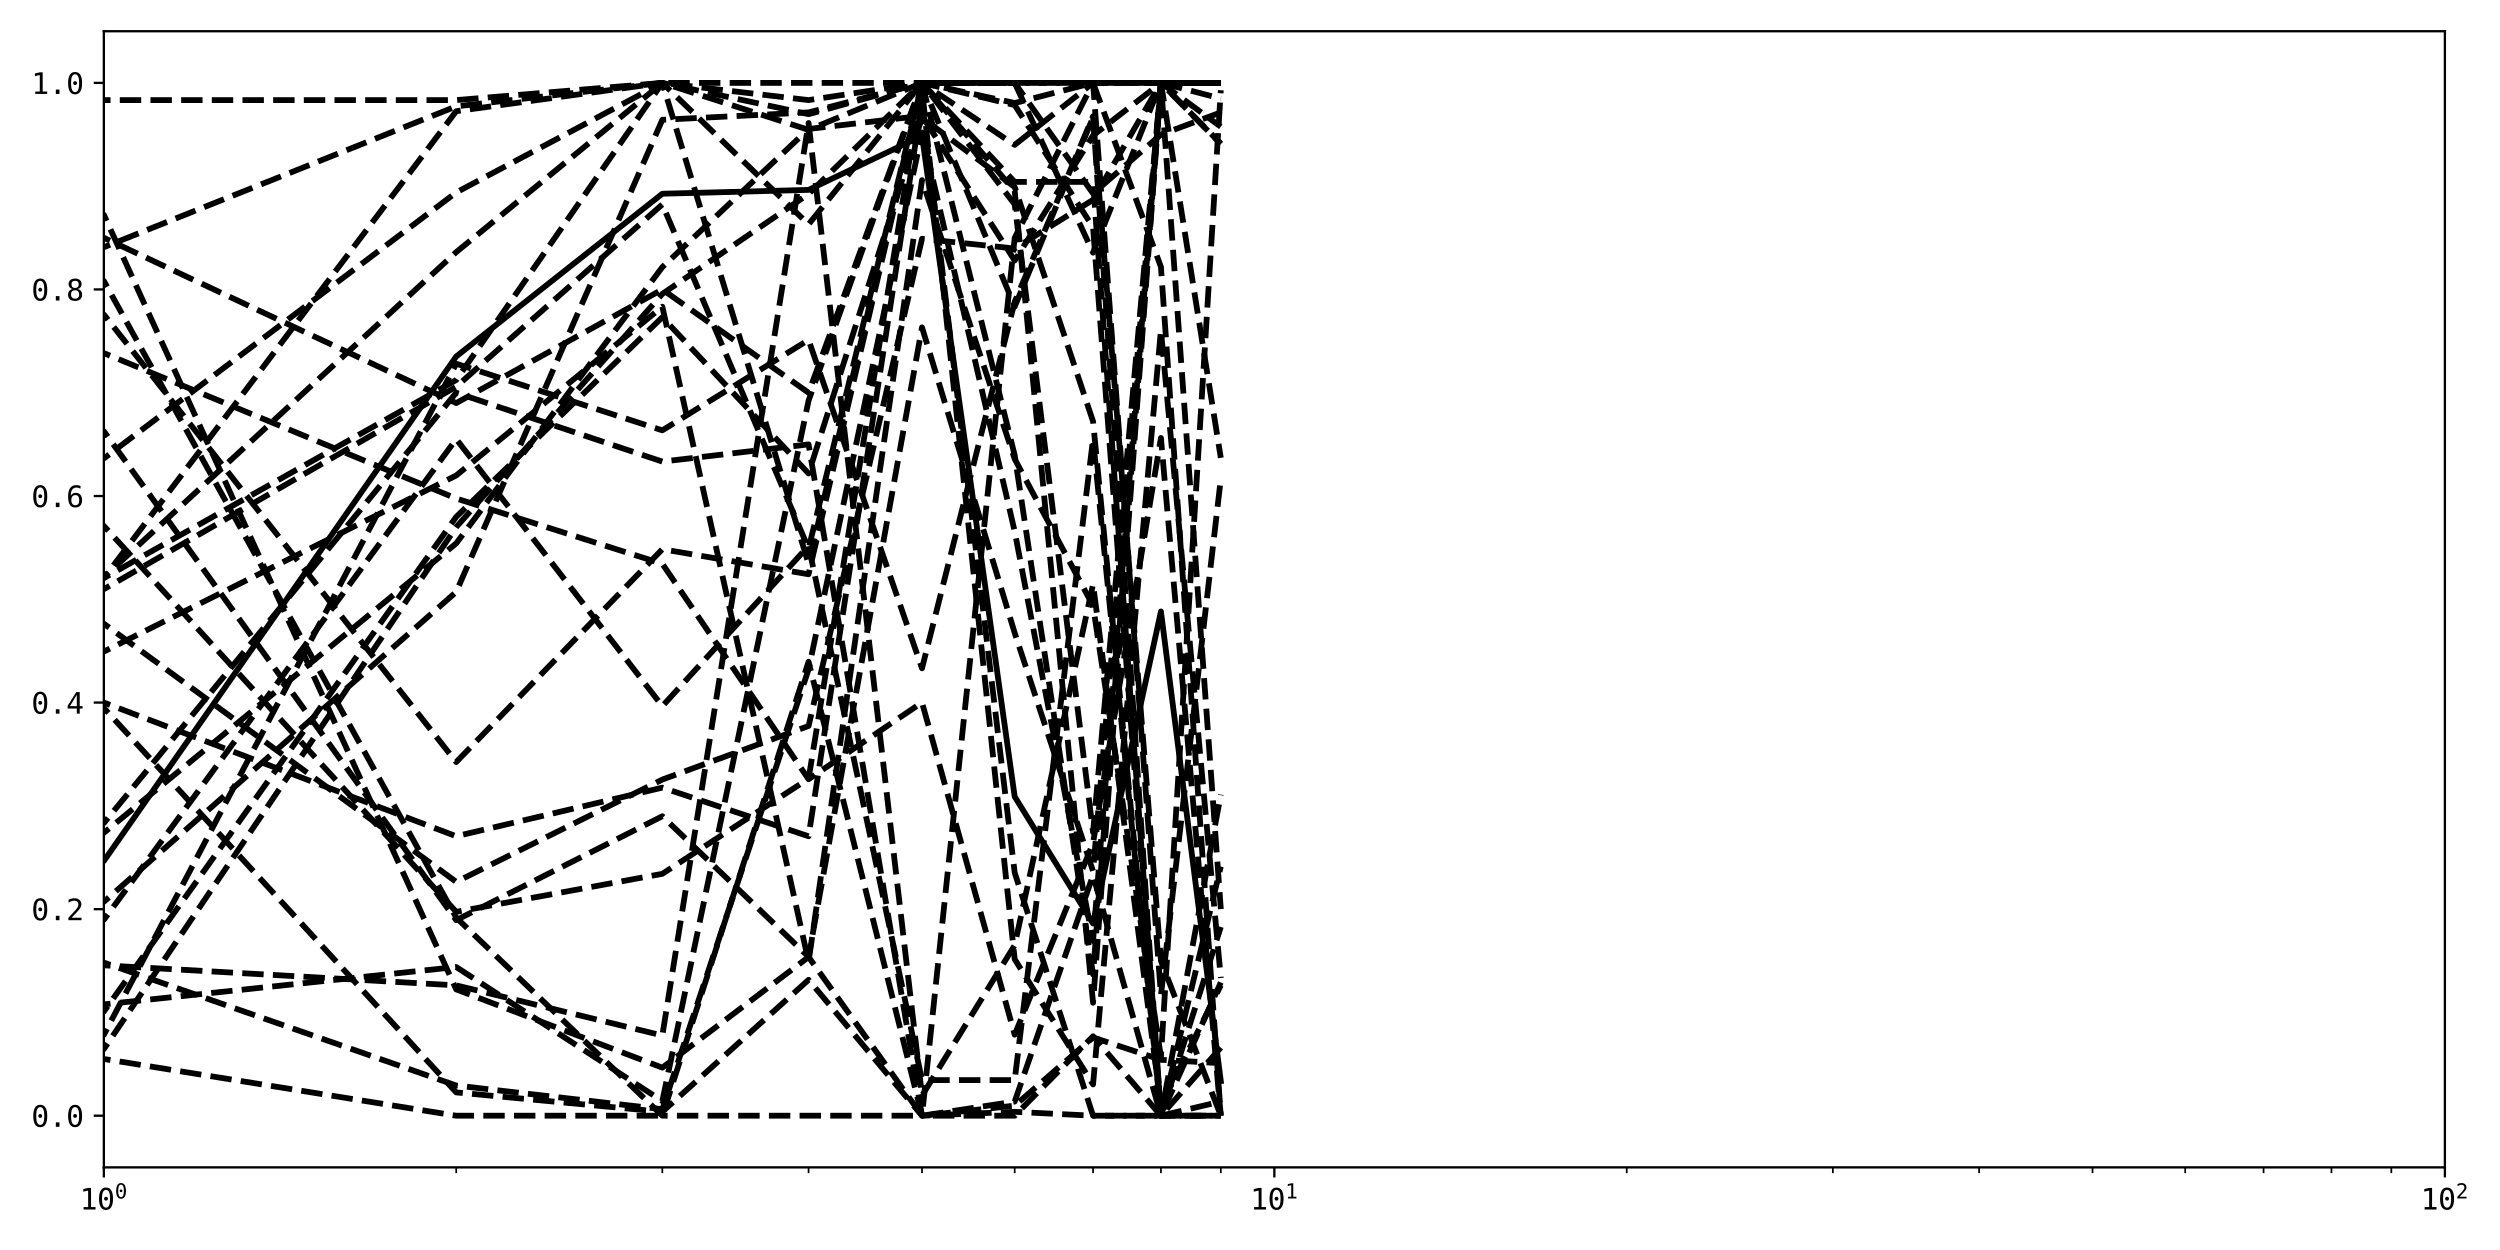 <?xml version="1.0" encoding="utf-8" standalone="no"?>
<!DOCTYPE svg PUBLIC "-//W3C//DTD SVG 1.1//EN"
  "http://www.w3.org/Graphics/SVG/1.1/DTD/svg11.dtd">
<svg xmlns:xlink="http://www.w3.org/1999/xlink" width="864pt" height="432pt" viewBox="0 0 864 432" xmlns="http://www.w3.org/2000/svg" version="1.1">
 <defs>
  <style type="text/css">*{stroke-linejoin: round; stroke-linecap: butt}</style>
 </defs>
 <g id="figure_1">
  <g id="patch_1">
   <path d="M 0 432 
L 864 432 
L 864 0 
L 0 0 
z
" style="fill: #ffffff"/>
  </g>
  <g id="axes_1">
   <g id="patch_2">
    <path d="M 35.89 403.436 
L 844.953 403.436 
L 844.953 10.8 
L 35.89 10.8 
z
" style="fill: #ffffff"/>
   </g>
   <g id="matplotlib.axis_1">
    <g id="xtick_1">
     <g id="line2d_1">
      <defs>
       <path id="mb94b13c191" d="M 0 0 
L 0 3.5 
" style="stroke: #000000; stroke-width: 0.8"/>
      </defs>
      <g>
       <use xlink:href="#mb94b13c191" x="35.89" y="403.436" style="stroke: #000000; stroke-width: 0.8"/>
      </g>
     </g>
     <g id="text_1">
      <!-- $\mathdefault{10^{0}}$ -->
      <g transform="translate(27.54 418.088) scale(0.1 -0.1)">
       <defs>
        <path id="DejaVuSansMono-31" d="M 844 531 
L 1825 531 
L 1825 4097 
L 769 3859 
L 769 4434 
L 1819 4666 
L 2450 4666 
L 2450 531 
L 3419 531 
L 3419 0 
L 844 0 
L 844 531 
z
" transform="scale(0.016)"/>
        <path id="DejaVuSansMono-30" d="M 1509 2344 
Q 1509 2516 1629 2641 
Q 1750 2766 1919 2766 
Q 2094 2766 2219 2641 
Q 2344 2516 2344 2344 
Q 2344 2169 2220 2047 
Q 2097 1925 1919 1925 
Q 1744 1925 1626 2044 
Q 1509 2163 1509 2344 
z
M 1925 4250 
Q 1484 4250 1267 3775 
Q 1050 3300 1050 2328 
Q 1050 1359 1267 884 
Q 1484 409 1925 409 
Q 2369 409 2586 884 
Q 2803 1359 2803 2328 
Q 2803 3300 2586 3775 
Q 2369 4250 1925 4250 
z
M 1925 4750 
Q 2672 4750 3055 4137 
Q 3438 3525 3438 2328 
Q 3438 1134 3055 521 
Q 2672 -91 1925 -91 
Q 1178 -91 797 521 
Q 416 1134 416 2328 
Q 416 3525 797 4137 
Q 1178 4750 1925 4750 
z
" transform="scale(0.016)"/>
       </defs>
       <use xlink:href="#DejaVuSansMono-31" transform="translate(0 0.766)"/>
       <use xlink:href="#DejaVuSansMono-30" transform="translate(60.205 0.766)"/>
       <use xlink:href="#DejaVuSansMono-30" transform="translate(121.367 39.047) scale(0.7)"/>
      </g>
     </g>
    </g>
    <g id="xtick_2">
     <g id="line2d_2">
      <g>
       <use xlink:href="#mb94b13c191" x="440.421" y="403.436" style="stroke: #000000; stroke-width: 0.8"/>
      </g>
     </g>
     <g id="text_2">
      <!-- $\mathdefault{10^{1}}$ -->
      <g transform="translate(432.071 418.088) scale(0.1 -0.1)">
       <use xlink:href="#DejaVuSansMono-31" transform="translate(0 0.684)"/>
       <use xlink:href="#DejaVuSansMono-30" transform="translate(60.205 0.684)"/>
       <use xlink:href="#DejaVuSansMono-31" transform="translate(121.367 38.966) scale(0.7)"/>
      </g>
     </g>
    </g>
    <g id="xtick_3">
     <g id="line2d_3">
      <g>
       <use xlink:href="#mb94b13c191" x="844.953" y="403.436" style="stroke: #000000; stroke-width: 0.8"/>
      </g>
     </g>
     <g id="text_3">
      <!-- $\mathdefault{10^{2}}$ -->
      <g transform="translate(836.603 418.088) scale(0.1 -0.1)">
       <defs>
        <path id="DejaVuSansMono-32" d="M 1166 531 
L 3309 531 
L 3309 0 
L 475 0 
L 475 531 
Q 1059 1147 1496 1619 
Q 1934 2091 2100 2284 
Q 2413 2666 2522 2902 
Q 2631 3138 2631 3384 
Q 2631 3775 2401 3997 
Q 2172 4219 1772 4219 
Q 1488 4219 1175 4116 
Q 863 4013 513 3803 
L 513 4441 
Q 834 4594 1145 4672 
Q 1456 4750 1759 4750 
Q 2444 4750 2861 4386 
Q 3278 4022 3278 3431 
Q 3278 3131 3139 2831 
Q 3000 2531 2688 2169 
Q 2513 1966 2180 1606 
Q 1847 1247 1166 531 
z
" transform="scale(0.016)"/>
       </defs>
       <use xlink:href="#DejaVuSansMono-31" transform="translate(0 0.766)"/>
       <use xlink:href="#DejaVuSansMono-30" transform="translate(60.205 0.766)"/>
       <use xlink:href="#DejaVuSansMono-32" transform="translate(121.367 39.047) scale(0.7)"/>
      </g>
     </g>
    </g>
    <g id="xtick_4">
     <g id="line2d_4">
      <defs>
       <path id="m4f841bc06d" d="M 0 0 
L 0 2 
" style="stroke: #000000; stroke-width: 0.6"/>
      </defs>
      <g>
       <use xlink:href="#m4f841bc06d" x="157.666" y="403.436" style="stroke: #000000; stroke-width: 0.6"/>
      </g>
     </g>
    </g>
    <g id="xtick_5">
     <g id="line2d_5">
      <g>
       <use xlink:href="#m4f841bc06d" x="228.9" y="403.436" style="stroke: #000000; stroke-width: 0.6"/>
      </g>
     </g>
    </g>
    <g id="xtick_6">
     <g id="line2d_6">
      <g>
       <use xlink:href="#m4f841bc06d" x="279.442" y="403.436" style="stroke: #000000; stroke-width: 0.6"/>
      </g>
     </g>
    </g>
    <g id="xtick_7">
     <g id="line2d_7">
      <g>
       <use xlink:href="#m4f841bc06d" x="318.645" y="403.436" style="stroke: #000000; stroke-width: 0.6"/>
      </g>
     </g>
    </g>
    <g id="xtick_8">
     <g id="line2d_8">
      <g>
       <use xlink:href="#m4f841bc06d" x="350.677" y="403.436" style="stroke: #000000; stroke-width: 0.6"/>
      </g>
     </g>
    </g>
    <g id="xtick_9">
     <g id="line2d_9">
      <g>
       <use xlink:href="#m4f841bc06d" x="377.759" y="403.436" style="stroke: #000000; stroke-width: 0.6"/>
      </g>
     </g>
    </g>
    <g id="xtick_10">
     <g id="line2d_10">
      <g>
       <use xlink:href="#m4f841bc06d" x="401.218" y="403.436" style="stroke: #000000; stroke-width: 0.6"/>
      </g>
     </g>
    </g>
    <g id="xtick_11">
     <g id="line2d_11">
      <g>
       <use xlink:href="#m4f841bc06d" x="421.911" y="403.436" style="stroke: #000000; stroke-width: 0.6"/>
      </g>
     </g>
    </g>
    <g id="xtick_12">
     <g id="line2d_12">
      <g>
       <use xlink:href="#m4f841bc06d" x="562.197" y="403.436" style="stroke: #000000; stroke-width: 0.6"/>
      </g>
     </g>
    </g>
    <g id="xtick_13">
     <g id="line2d_13">
      <g>
       <use xlink:href="#m4f841bc06d" x="633.432" y="403.436" style="stroke: #000000; stroke-width: 0.6"/>
      </g>
     </g>
    </g>
    <g id="xtick_14">
     <g id="line2d_14">
      <g>
       <use xlink:href="#m4f841bc06d" x="683.973" y="403.436" style="stroke: #000000; stroke-width: 0.6"/>
      </g>
     </g>
    </g>
    <g id="xtick_15">
     <g id="line2d_15">
      <g>
       <use xlink:href="#m4f841bc06d" x="723.177" y="403.436" style="stroke: #000000; stroke-width: 0.6"/>
      </g>
     </g>
    </g>
    <g id="xtick_16">
     <g id="line2d_16">
      <g>
       <use xlink:href="#m4f841bc06d" x="755.208" y="403.436" style="stroke: #000000; stroke-width: 0.6"/>
      </g>
     </g>
    </g>
    <g id="xtick_17">
     <g id="line2d_17">
      <g>
       <use xlink:href="#m4f841bc06d" x="782.29" y="403.436" style="stroke: #000000; stroke-width: 0.6"/>
      </g>
     </g>
    </g>
    <g id="xtick_18">
     <g id="line2d_18">
      <g>
       <use xlink:href="#m4f841bc06d" x="805.749" y="403.436" style="stroke: #000000; stroke-width: 0.6"/>
      </g>
     </g>
    </g>
    <g id="xtick_19">
     <g id="line2d_19">
      <g>
       <use xlink:href="#m4f841bc06d" x="826.442" y="403.436" style="stroke: #000000; stroke-width: 0.6"/>
      </g>
     </g>
    </g>
   </g>
   <g id="matplotlib.axis_2">
    <g id="ytick_1">
     <g id="line2d_20">
      <defs>
       <path id="m05967acc00" d="M 0 0 
L -3.5 0 
" style="stroke: #000000; stroke-width: 0.8"/>
      </defs>
      <g>
       <use xlink:href="#m05967acc00" x="35.89" y="385.589" style="stroke: #000000; stroke-width: 0.8"/>
      </g>
     </g>
     <g id="text_4">
      <!-- 0.0 -->
      <g transform="translate(10.829 389.415) scale(0.1 -0.1)">
       <defs>
        <path id="DejaVuSansMono-2e" d="M 1528 953 
L 2316 953 
L 2316 0 
L 1528 0 
L 1528 953 
z
" transform="scale(0.016)"/>
       </defs>
       <use xlink:href="#DejaVuSansMono-30"/>
       <use xlink:href="#DejaVuSansMono-2e" x="60.205"/>
       <use xlink:href="#DejaVuSansMono-30" x="120.41"/>
      </g>
     </g>
    </g>
    <g id="ytick_2">
     <g id="line2d_21">
      <g>
       <use xlink:href="#m05967acc00" x="35.89" y="314.201" style="stroke: #000000; stroke-width: 0.8"/>
      </g>
     </g>
     <g id="text_5">
      <!-- 0.2 -->
      <g transform="translate(10.829 318.026) scale(0.1 -0.1)">
       <use xlink:href="#DejaVuSansMono-30"/>
       <use xlink:href="#DejaVuSansMono-2e" x="60.205"/>
       <use xlink:href="#DejaVuSansMono-32" x="120.41"/>
      </g>
     </g>
    </g>
    <g id="ytick_3">
     <g id="line2d_22">
      <g>
       <use xlink:href="#m05967acc00" x="35.89" y="242.812" style="stroke: #000000; stroke-width: 0.8"/>
      </g>
     </g>
     <g id="text_6">
      <!-- 0.4 -->
      <g transform="translate(10.829 246.638) scale(0.1 -0.1)">
       <defs>
        <path id="DejaVuSansMono-34" d="M 2297 4091 
L 825 1625 
L 2297 1625 
L 2297 4091 
z
M 2194 4666 
L 2925 4666 
L 2925 1625 
L 3547 1625 
L 3547 1113 
L 2925 1113 
L 2925 0 
L 2297 0 
L 2297 1113 
L 319 1113 
L 319 1709 
L 2194 4666 
z
" transform="scale(0.016)"/>
       </defs>
       <use xlink:href="#DejaVuSansMono-30"/>
       <use xlink:href="#DejaVuSansMono-2e" x="60.205"/>
       <use xlink:href="#DejaVuSansMono-34" x="120.41"/>
      </g>
     </g>
    </g>
    <g id="ytick_4">
     <g id="line2d_23">
      <g>
       <use xlink:href="#m05967acc00" x="35.89" y="171.424" style="stroke: #000000; stroke-width: 0.8"/>
      </g>
     </g>
     <g id="text_7">
      <!-- 0.6 -->
      <g transform="translate(10.829 175.25) scale(0.1 -0.1)">
       <defs>
        <path id="DejaVuSansMono-36" d="M 3097 4563 
L 3097 3981 
Q 2900 4097 2678 4158 
Q 2456 4219 2216 4219 
Q 1616 4219 1306 3767 
Q 997 3316 997 2438 
Q 1147 2750 1412 2917 
Q 1678 3084 2022 3084 
Q 2697 3084 3067 2670 
Q 3438 2256 3438 1497 
Q 3438 741 3056 325 
Q 2675 -91 1984 -91 
Q 1172 -91 794 492 
Q 416 1075 416 2328 
Q 416 3509 870 4129 
Q 1325 4750 2188 4750 
Q 2419 4750 2650 4701 
Q 2881 4653 3097 4563 
z
M 1972 2591 
Q 1569 2591 1337 2300 
Q 1106 2009 1106 1497 
Q 1106 984 1337 693 
Q 1569 403 1972 403 
Q 2391 403 2603 679 
Q 2816 956 2816 1497 
Q 2816 2041 2603 2316 
Q 2391 2591 1972 2591 
z
" transform="scale(0.016)"/>
       </defs>
       <use xlink:href="#DejaVuSansMono-30"/>
       <use xlink:href="#DejaVuSansMono-2e" x="60.205"/>
       <use xlink:href="#DejaVuSansMono-36" x="120.41"/>
      </g>
     </g>
    </g>
    <g id="ytick_5">
     <g id="line2d_24">
      <g>
       <use xlink:href="#m05967acc00" x="35.89" y="100.035" style="stroke: #000000; stroke-width: 0.8"/>
      </g>
     </g>
     <g id="text_8">
      <!-- 0.8 -->
      <g transform="translate(10.829 103.861) scale(0.1 -0.1)">
       <defs>
        <path id="DejaVuSansMono-38" d="M 1925 2216 
Q 1503 2216 1273 1980 
Q 1044 1744 1044 1313 
Q 1044 881 1276 642 
Q 1509 403 1925 403 
Q 2350 403 2579 639 
Q 2809 875 2809 1313 
Q 2809 1741 2576 1978 
Q 2344 2216 1925 2216 
z
M 1375 2478 
Q 972 2581 745 2862 
Q 519 3144 519 3541 
Q 519 4097 897 4423 
Q 1275 4750 1925 4750 
Q 2578 4750 2956 4423 
Q 3334 4097 3334 3541 
Q 3334 3144 3107 2862 
Q 2881 2581 2478 2478 
Q 2947 2375 3195 2062 
Q 3444 1750 3444 1253 
Q 3444 622 3041 265 
Q 2638 -91 1925 -91 
Q 1213 -91 811 264 
Q 409 619 409 1247 
Q 409 1747 657 2061 
Q 906 2375 1375 2478 
z
M 1147 3481 
Q 1147 3106 1347 2909 
Q 1547 2713 1925 2713 
Q 2306 2713 2506 2909 
Q 2706 3106 2706 3481 
Q 2706 3863 2507 4063 
Q 2309 4263 1925 4263 
Q 1547 4263 1347 4061 
Q 1147 3859 1147 3481 
z
" transform="scale(0.016)"/>
       </defs>
       <use xlink:href="#DejaVuSansMono-30"/>
       <use xlink:href="#DejaVuSansMono-2e" x="60.205"/>
       <use xlink:href="#DejaVuSansMono-38" x="120.41"/>
      </g>
     </g>
    </g>
    <g id="ytick_6">
     <g id="line2d_25">
      <g>
       <use xlink:href="#m05967acc00" x="35.89" y="28.647" style="stroke: #000000; stroke-width: 0.8"/>
      </g>
     </g>
     <g id="text_9">
      <!-- 1.0 -->
      <g transform="translate(10.829 32.473) scale(0.1 -0.1)">
       <use xlink:href="#DejaVuSansMono-31"/>
       <use xlink:href="#DejaVuSansMono-2e" x="60.205"/>
       <use xlink:href="#DejaVuSansMono-30" x="120.41"/>
      </g>
     </g>
    </g>
   </g>
   <g id="line2d_26">
    <path d="M -1 297.579 
L 35.89 297.571 
L 157.666 123.197 
L 228.9 66.954 
L 279.442 65.626 
L 318.645 46.915 
L 350.677 275.318 
L 377.759 319.161 
L 401.218 211.325 
L 421.911 373.632 
" clip-path="url(#pd4e07d2c2a)" style="fill: none; stroke: #000000; stroke-width: 2; stroke-linecap: square"/>
   </g>
   <g id="line2d_27">
    <path d="M -1 122.033 
L 35.89 122.042 
L 157.666 172.28 
L 228.9 194.847 
L 279.442 269.299 
L 318.645 242.779 
L 350.677 357.587 
L 377.759 291.371 
L 401.218 151.361 
L 421.911 385.589 
" clip-path="url(#pd4e07d2c2a)" style="fill: none; stroke-dasharray: 7.4,3.2; stroke-dashoffset: 0; stroke: #000000; stroke-width: 2"/>
   </g>
   <g id="line2d_28">
    <path d="M -1 347.118 
L 35.89 347.114 
L 157.666 334.196 
L 228.9 380.534 
L 279.442 138.454 
L 318.645 28.647 
L 350.677 65.998 
L 377.759 346.553 
L 401.218 28.647 
L 421.911 28.647 
" clip-path="url(#pd4e07d2c2a)" style="fill: none; stroke-dasharray: 7.4,3.2; stroke-dashoffset: 0; stroke: #000000; stroke-width: 2"/>
   </g>
   <g id="line2d_29">
    <path d="M -1 74.231 
L 35.89 74.231 
L 157.666 341.937 
L 228.9 368.978 
L 279.442 330.734 
L 318.645 385.589 
L 350.677 382.112 
L 377.759 358.548 
L 401.218 366.274 
L 421.911 367.433 
" clip-path="url(#pd4e07d2c2a)" style="fill: none; stroke-dasharray: 7.4,3.2; stroke-dashoffset: 0; stroke: #000000; stroke-width: 2"/>
   </g>
   <g id="line2d_30">
    <path d="M -1 225.178 
L 35.89 225.187 
L 157.666 164.323 
L 228.9 105.995 
L 279.442 332.333 
L 318.645 62.249 
L 350.677 158.617 
L 377.759 209.337 
L 401.218 365.301 
L 421.911 31.183 
" clip-path="url(#pd4e07d2c2a)" style="fill: none; stroke-dasharray: 7.4,3.2; stroke-dashoffset: 0; stroke: #000000; stroke-width: 2"/>
   </g>
   <g id="line2d_31">
    <path d="M -1 332.686 
L 35.89 332.681 
L 157.666 375.156 
L 228.9 383.353 
L 279.442 231.336 
L 318.645 45.786 
L 350.677 183.645 
L 377.759 325.229 
L 401.218 28.647 
L 421.911 28.647 
" clip-path="url(#pd4e07d2c2a)" style="fill: none; stroke-dasharray: 7.4,3.2; stroke-dashoffset: 0; stroke: #000000; stroke-width: 2"/>
   </g>
   <g id="line2d_32">
    <path d="M -1 181.754 
L 35.89 181.756 
L 157.666 315.14 
L 228.9 301.989 
L 279.442 269.113 
L 318.645 28.647 
L 350.677 157.334 
L 377.759 336.744 
L 401.218 28.647 
L 421.911 28.647 
" clip-path="url(#pd4e07d2c2a)" style="fill: none; stroke-dasharray: 7.4,3.2; stroke-dashoffset: 0; stroke: #000000; stroke-width: 2"/>
   </g>
   <g id="line2d_33">
    <path d="M -1 108.711 
L 35.89 108.689 
L 157.666 263.363 
L 228.9 189.812 
L 279.442 198.465 
L 318.645 30.81 
L 350.677 331.507 
L 377.759 374.772 
L 401.218 114.097 
L 421.911 337.997 
" clip-path="url(#pd4e07d2c2a)" style="fill: none; stroke-dasharray: 7.4,3.2; stroke-dashoffset: 0; stroke: #000000; stroke-width: 2"/>
   </g>
   <g id="line2d_34">
    <path d="M -1 244.675 
L 35.89 244.691 
L 157.666 377.538 
L 228.9 384.247 
L 279.442 338.623 
L 318.645 385.589 
L 350.677 384.247 
L 377.759 385.589 
L 401.218 385.589 
L 421.911 385.589 
" clip-path="url(#pd4e07d2c2a)" style="fill: none; stroke-dasharray: 7.4,3.2; stroke-dashoffset: 0; stroke: #000000; stroke-width: 2"/>
   </g>
   <g id="line2d_35">
    <path d="M -1 357.601 
L 35.89 357.626 
L 157.666 125.696 
L 228.9 148.724 
L 279.442 117.471 
L 318.645 230.969 
L 350.677 104.312 
L 377.759 40.161 
L 401.218 385.589 
L 421.911 339.532 
" clip-path="url(#pd4e07d2c2a)" style="fill: none; stroke-dasharray: 7.4,3.2; stroke-dashoffset: 0; stroke: #000000; stroke-width: 2"/>
   </g>
   <g id="line2d_36">
    <path d="M -1 215.529 
L 35.89 215.536 
L 157.666 304.772 
L 228.9 269.414 
L 279.442 250.894 
L 318.645 82.525 
L 350.677 85.892 
L 377.759 69.056 
L 401.218 28.647 
L 421.911 43.8 
" clip-path="url(#pd4e07d2c2a)" style="fill: none; stroke-dasharray: 7.4,3.2; stroke-dashoffset: 0; stroke: #000000; stroke-width: 2"/>
   </g>
   <g id="line2d_37">
    <path d="M -1 242.82 
L 35.89 242.812 
L 157.666 289.005 
L 228.9 272.207 
L 279.442 289.005 
L 318.645 34.946 
L 350.677 301.603 
L 377.759 385.589 
L 401.218 385.589 
L 421.911 299.503 
" clip-path="url(#pd4e07d2c2a)" style="fill: none; stroke-dasharray: 7.4,3.2; stroke-dashoffset: 0; stroke: #000000; stroke-width: 2"/>
   </g>
   <g id="line2d_38">
    <path d="M -1 149.035 
L 35.89 149.036 
L 157.666 318.002 
L 228.9 282.097 
L 279.442 330.675 
L 318.645 113.13 
L 350.677 218.734 
L 377.759 301.106 
L 401.218 28.647 
L 421.911 49.768 
" clip-path="url(#pd4e07d2c2a)" style="fill: none; stroke-dasharray: 7.4,3.2; stroke-dashoffset: 0; stroke: #000000; stroke-width: 2"/>
   </g>
   <g id="line2d_39">
    <path d="M -1 287.829 
L 35.89 287.828 
L 157.666 187.793 
L 228.9 92.306 
L 279.442 44.562 
L 318.645 40.015 
L 350.677 90.032 
L 377.759 46.835 
L 401.218 28.647 
L 421.911 158.237 
" clip-path="url(#pd4e07d2c2a)" style="fill: none; stroke-dasharray: 7.4,3.2; stroke-dashoffset: 0; stroke: #000000; stroke-width: 2"/>
   </g>
   <g id="line2d_40">
    <path d="M -1 311.658 
L 35.89 311.651 
L 157.666 204.568 
L 228.9 41.395 
L 279.442 38.845 
L 318.645 28.647 
L 350.677 28.647 
L 377.759 66.891 
L 401.218 46.494 
L 421.911 38.845 
" clip-path="url(#pd4e07d2c2a)" style="fill: none; stroke-dasharray: 7.4,3.2; stroke-dashoffset: 0; stroke: #000000; stroke-width: 2"/>
   </g>
   <g id="line2d_41">
    <path d="M -1 349.596 
L 35.89 349.595 
L 157.666 178.623 
L 228.9 109.634 
L 279.442 163.625 
L 318.645 40.645 
L 350.677 64.641 
L 377.759 145.628 
L 401.218 385.589 
L 421.911 274.607 
" clip-path="url(#pd4e07d2c2a)" style="fill: none; stroke-dasharray: 7.4,3.2; stroke-dashoffset: 0; stroke: #000000; stroke-width: 2"/>
   </g>
   <g id="line2d_42">
    <path d="M -1 82.183 
L 35.89 82.188 
L 157.666 139.299 
L 228.9 100.035 
L 279.442 135.73 
L 318.645 28.647 
L 350.677 50.064 
L 377.759 28.647 
L 401.218 28.647 
L 421.911 314.201 
" clip-path="url(#pd4e07d2c2a)" style="fill: none; stroke-dasharray: 7.4,3.2; stroke-dashoffset: 0; stroke: #000000; stroke-width: 2"/>
   </g>
   <g id="line2d_43">
    <path d="M -1 333.609 
L 35.89 333.607 
L 157.666 340.538 
L 228.9 357.865 
L 279.442 42.509 
L 318.645 378.658 
L 350.677 326.676 
L 377.759 201.92 
L 401.218 382.123 
L 421.911 340.538 
" clip-path="url(#pd4e07d2c2a)" style="fill: none; stroke-dasharray: 7.4,3.2; stroke-dashoffset: 0; stroke: #000000; stroke-width: 2"/>
   </g>
   <g id="line2d_44">
    <path d="M -1 85.457 
L 35.89 85.433 
L 157.666 36.759 
L 228.9 28.647 
L 279.442 44.872 
L 318.645 28.647 
L 350.677 28.647 
L 377.759 28.647 
L 401.218 28.647 
L 421.911 28.647 
" clip-path="url(#pd4e07d2c2a)" style="fill: none; stroke-dasharray: 7.4,3.2; stroke-dashoffset: 0; stroke: #000000; stroke-width: 2"/>
   </g>
   <g id="line2d_45">
    <path d="M -1 362.561 
L 35.89 362.56 
L 157.666 182.17 
L 228.9 101.571 
L 279.442 67.028 
L 318.645 28.647 
L 350.677 36.323 
L 377.759 78.542 
L 401.218 385.589 
L 421.911 320.341 
" clip-path="url(#pd4e07d2c2a)" style="fill: none; stroke-dasharray: 7.4,3.2; stroke-dashoffset: 0; stroke: #000000; stroke-width: 2"/>
   </g>
   <g id="line2d_46">
    <path d="M -1 365.974 
L 35.89 365.977 
L 157.666 385.589 
L 228.9 385.589 
L 279.442 228.691 
L 318.645 385.589 
L 350.677 385.589 
L 377.759 358.132 
L 401.218 385.589 
L 421.911 362.054 
" clip-path="url(#pd4e07d2c2a)" style="fill: none; stroke-dasharray: 7.4,3.2; stroke-dashoffset: 0; stroke: #000000; stroke-width: 2"/>
   </g>
   <g id="line2d_47">
    <path d="M -1 97.095 
L 35.89 97.102 
L 157.666 317.134 
L 228.9 385.589 
L 279.442 385.589 
L 318.645 385.589 
L 350.677 380.699 
L 377.759 302.465 
L 401.218 385.589 
L 421.911 380.699 
" clip-path="url(#pd4e07d2c2a)" style="fill: none; stroke-dasharray: 7.4,3.2; stroke-dashoffset: 0; stroke: #000000; stroke-width: 2"/>
   </g>
   <g id="line2d_48">
    <path d="M -1 199.801 
L 35.89 199.784 
L 157.666 131.329 
L 228.9 28.647 
L 279.442 194.894 
L 318.645 28.647 
L 350.677 28.647 
L 377.759 87.322 
L 401.218 28.647 
L 421.911 28.647 
" clip-path="url(#pd4e07d2c2a)" style="fill: none; stroke-dasharray: 7.4,3.2; stroke-dashoffset: 0; stroke: #000000; stroke-width: 2"/>
   </g>
   <g id="line2d_49">
    <path d="M -1 199.792 
L 35.89 199.784 
L 157.666 38.426 
L 228.9 28.647 
L 279.442 77.543 
L 318.645 28.647 
L 350.677 62.874 
L 377.759 62.874 
L 401.218 385.589 
L 421.911 385.589 
" clip-path="url(#pd4e07d2c2a)" style="fill: none; stroke-dasharray: 7.4,3.2; stroke-dashoffset: 0; stroke: #000000; stroke-width: 2"/>
   </g>
   <g id="line2d_50">
    <path d="M -1 284.444 
L 35.89 284.455 
L 157.666 135.73 
L 228.9 159.526 
L 279.442 153.577 
L 318.645 385.589 
L 350.677 82.188 
L 377.759 28.647 
L 401.218 343.946 
L 421.911 165.475 
" clip-path="url(#pd4e07d2c2a)" style="fill: none; stroke-dasharray: 7.4,3.2; stroke-dashoffset: 0; stroke: #000000; stroke-width: 2"/>
   </g>
   <g id="line2d_51">
    <path d="M -1 203.627 
L 35.89 203.619 
L 157.666 133.63 
L 228.9 70.64 
L 279.442 189.621 
L 318.645 28.647 
L 350.677 70.64 
L 377.759 287.605 
L 401.218 28.647 
L 421.911 49.644 
" clip-path="url(#pd4e07d2c2a)" style="fill: none; stroke-dasharray: 7.4,3.2; stroke-dashoffset: 0; stroke: #000000; stroke-width: 2"/>
   </g>
   <g id="line2d_52">
    <path d="M -1 34.602 
L 35.89 34.596 
L 157.666 34.596 
L 228.9 28.647 
L 279.442 34.596 
L 318.645 28.647 
L 350.677 105.984 
L 377.759 40.545 
L 401.218 332.048 
L 421.911 385.589 
" clip-path="url(#pd4e07d2c2a)" style="fill: none; stroke-dasharray: 7.4,3.2; stroke-dashoffset: 0; stroke: #000000; stroke-width: 2"/>
   </g>
   <g id="line2d_53">
    <path d="M -1 158.458 
L 35.89 158.444 
L 157.666 66.505 
L 228.9 28.647 
L 279.442 39.463 
L 318.645 28.647 
L 350.677 28.647 
L 377.759 28.647 
L 401.218 28.647 
L 421.911 34.055 
" clip-path="url(#pd4e07d2c2a)" style="fill: none; stroke-dasharray: 7.4,3.2; stroke-dashoffset: 0; stroke: #000000; stroke-width: 2"/>
   </g>
   <g id="line2d_54">
    <path d="M -1 317.882 
L 35.89 317.893 
L 157.666 151.73 
L 228.9 244.043 
L 279.442 188.655 
L 318.645 373.281 
L 350.677 373.281 
L 377.759 151.73 
L 401.218 385.589 
L 421.911 385.589 
" clip-path="url(#pd4e07d2c2a)" style="fill: none; stroke-dasharray: 7.4,3.2; stroke-dashoffset: 0; stroke: #000000; stroke-width: 2"/>
   </g>
   <g id="line2d_55">
    <path d="M -1 199.467 
L 35.89 199.459 
L 157.666 87.132 
L 228.9 28.647 
L 279.442 28.647 
L 318.645 28.647 
L 350.677 35.61 
L 377.759 28.647 
L 401.218 92.238 
L 421.911 385.589 
" clip-path="url(#pd4e07d2c2a)" style="fill: none; stroke-dasharray: 7.4,3.2; stroke-dashoffset: 0; stroke: #000000; stroke-width: 2"/>
   </g>
   <g id="patch_3">
    <path d="M 35.89 403.436 
L 35.89 10.8 
" style="fill: none; stroke: #000000; stroke-width: 0.8; stroke-linejoin: miter; stroke-linecap: square"/>
   </g>
   <g id="patch_4">
    <path d="M 844.953 403.436 
L 844.953 10.8 
" style="fill: none; stroke: #000000; stroke-width: 0.8; stroke-linejoin: miter; stroke-linecap: square"/>
   </g>
   <g id="patch_5">
    <path d="M 35.89 403.436 
L 844.953 403.436 
" style="fill: none; stroke: #000000; stroke-width: 0.8; stroke-linejoin: miter; stroke-linecap: square"/>
   </g>
   <g id="patch_6">
    <path d="M 35.89 10.8 
L 844.953 10.8 
" style="fill: none; stroke: #000000; stroke-width: 0.8; stroke-linejoin: miter; stroke-linecap: square"/>
   </g>
  </g>
 </g>
 <defs>
  <clipPath id="pd4e07d2c2a">
   <rect x="35.89" y="10.8" width="809.063" height="392.636"/>
  </clipPath>
 </defs>
</svg>
